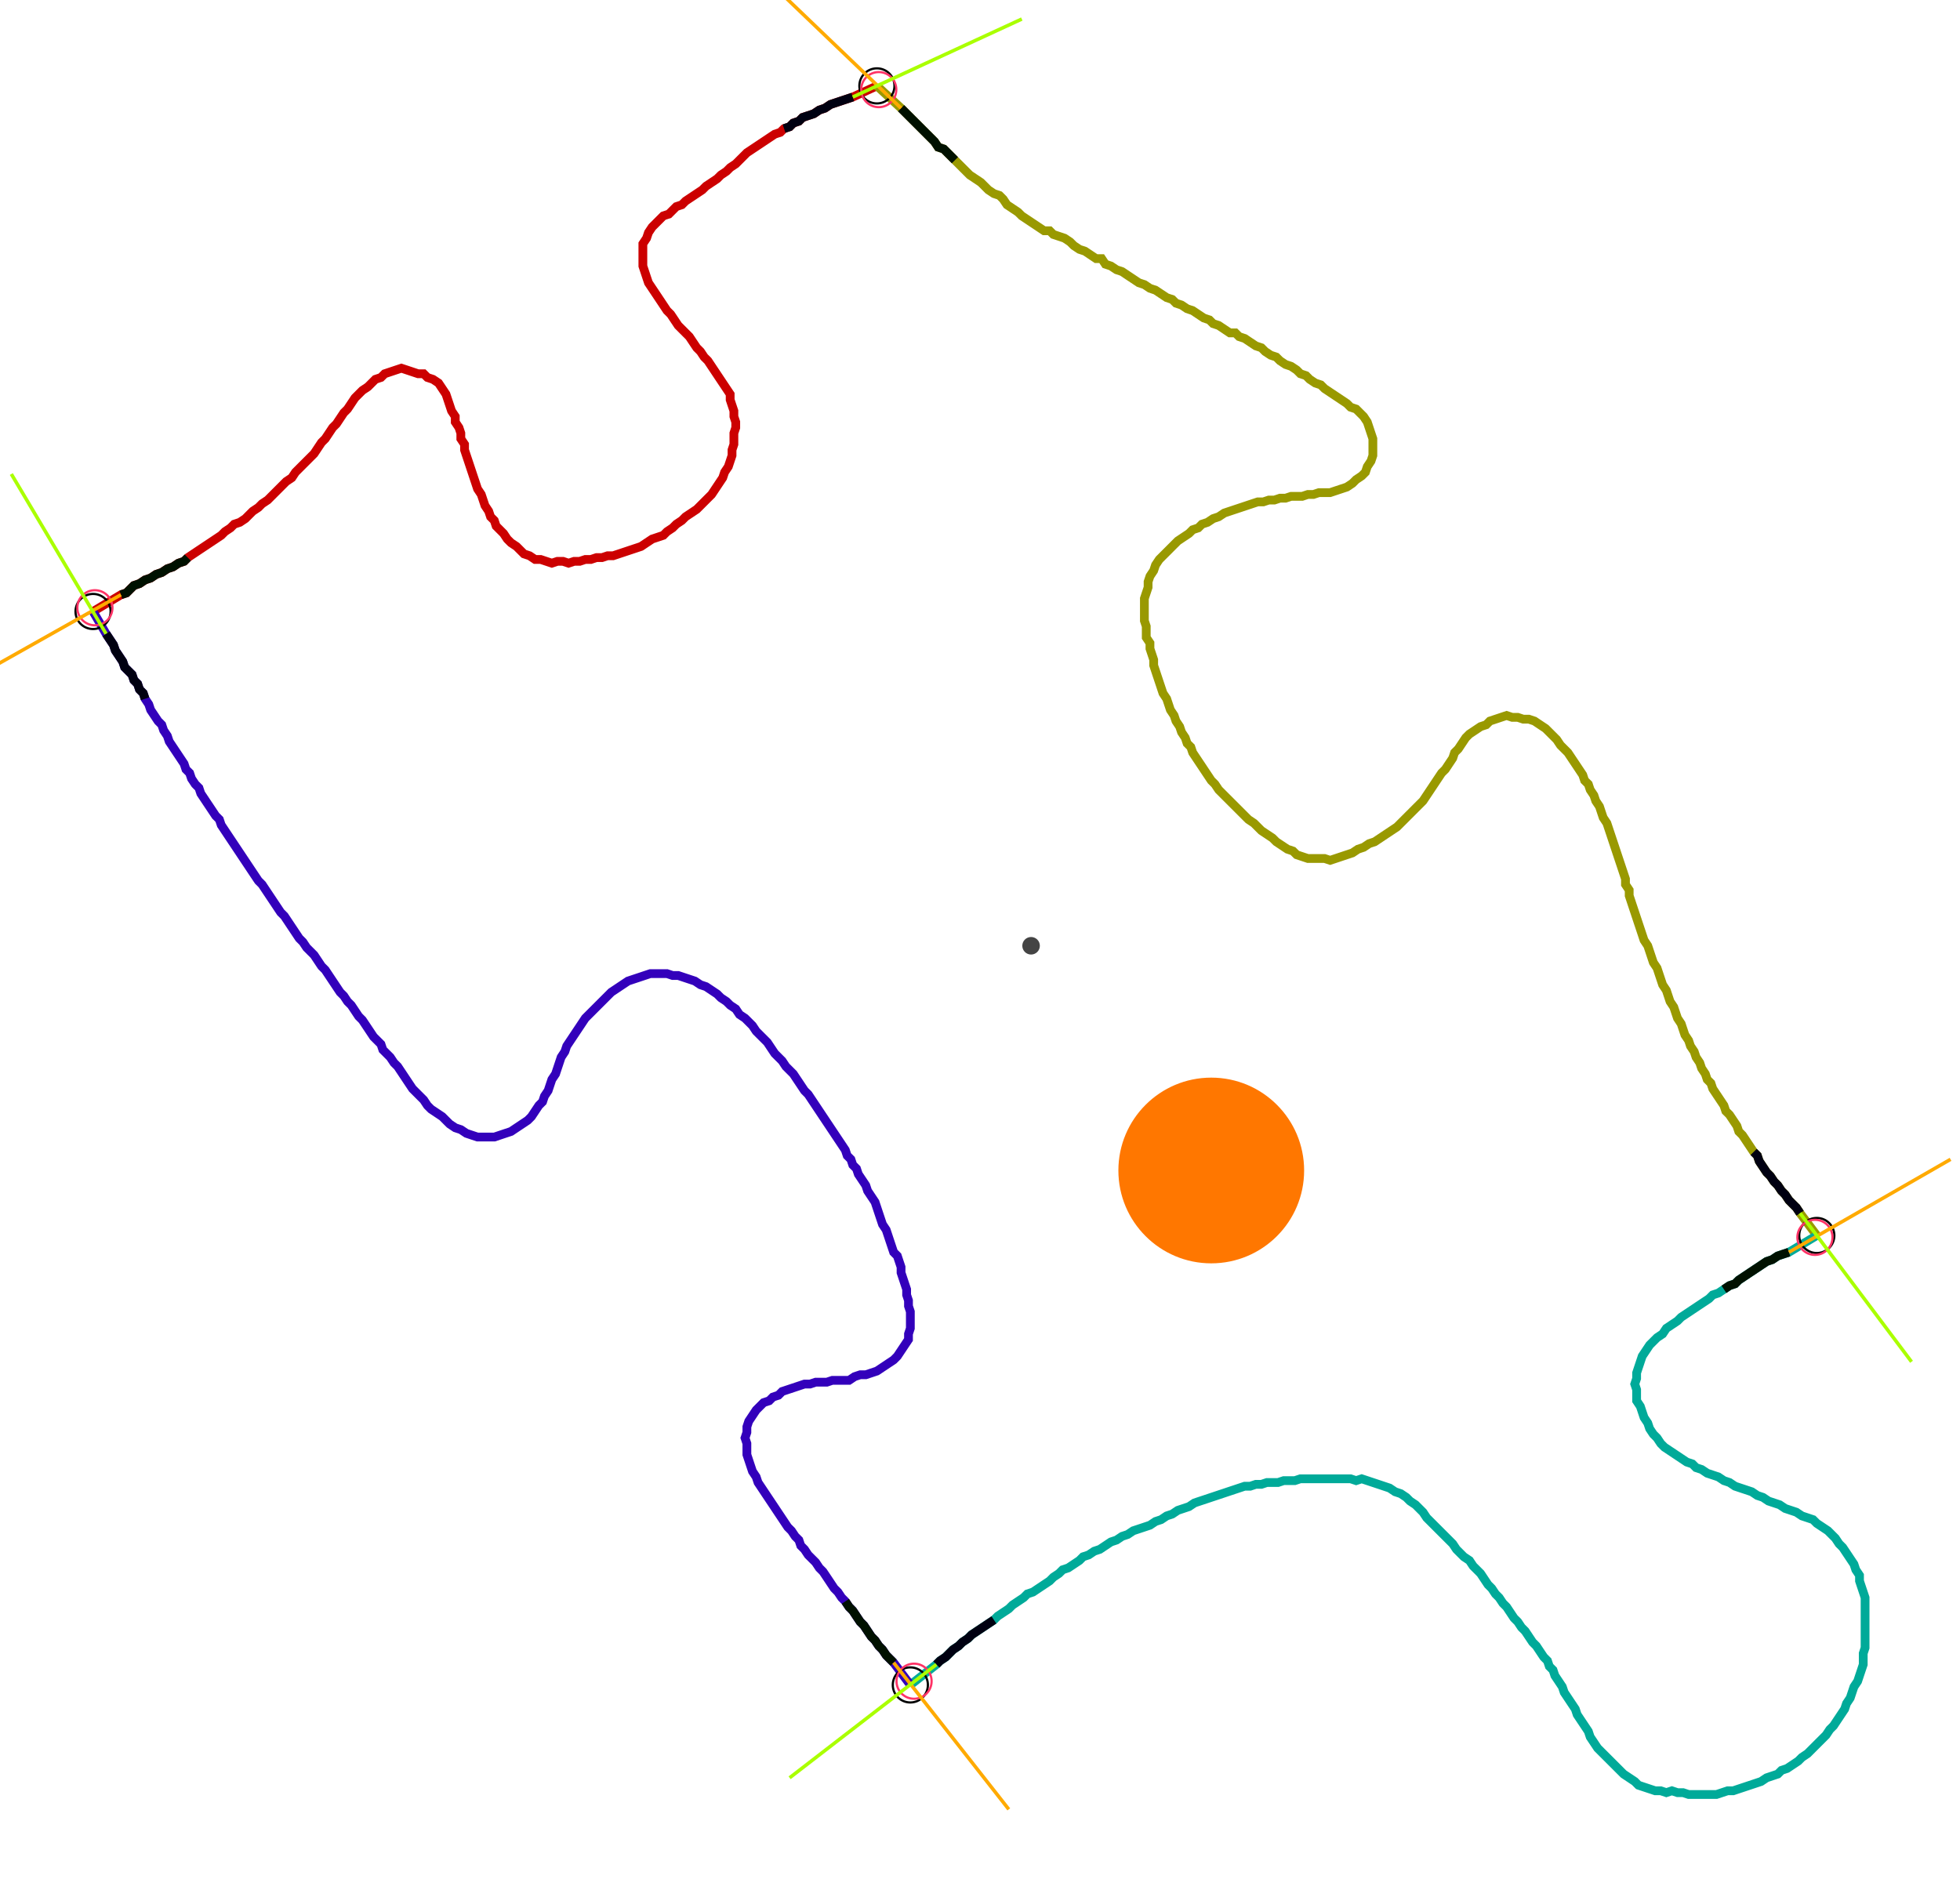 <?xml version="1.0" encoding="UTF-8" standalone="no"?><svg width="607.619" height="584.762" viewBox="-10 -10 222.54 214.921" xmlns="http://www.w3.org/2000/svg" xmlns:xlink="http://www.w3.org/1999/xlink"><polyline points="0.212,59.683 3.386,57.778 4.021,57.566 4.444,57.143 4.868,56.72 5.503,56.508 6.138,56.085 6.772,55.873 7.407,55.45 8.042,55.238 8.677,54.815 9.312,54.603 9.947,54.18 10.582,53.968 11.005,53.545 11.64,53.122 12.275,52.698 12.91,52.275 13.545,51.852 14.18,51.429 14.815,51.005 15.238,50.582 15.873,50.159 16.296,49.735 16.931,49.524 17.566,49.101 17.989,48.677 18.413,48.254 19.048,47.831 19.471,47.407 20.106,46.984 20.529,46.561 20.952,46.138 21.376,45.714 21.799,45.291 22.222,44.868 22.857,44.444 23.28,43.81 23.704,43.386 24.127,42.963 24.55,42.54 24.974,42.116 25.397,41.693 25.82,41.058 26.243,40.423 26.667,40.0 27.09,39.365 27.513,38.73 27.937,38.307 28.36,37.672 28.783,37.037 29.206,36.614 29.63,35.979 30.053,35.344 30.476,34.921 30.899,34.497 31.534,34.074 31.958,33.651 32.381,33.228 33.016,33.016 33.439,32.593 34.074,32.381 34.709,32.169 35.344,31.958 35.979,32.169 36.614,32.381 37.249,32.593 37.884,32.593 38.307,33.016 38.942,33.228 39.577,33.651 40.0,34.286 40.423,34.921 40.635,35.556 40.847,36.19 41.058,36.825 41.481,37.46 41.481,38.095 41.905,38.73 42.116,39.365 42.116,40.0 42.54,40.635 42.54,41.27 42.751,41.905 42.963,42.54 43.175,43.175 43.386,43.81 43.598,44.444 43.81,45.079 44.021,45.714 44.444,46.349 44.656,46.984 44.868,47.619 45.291,48.254 45.503,48.889 45.926,49.312 46.138,49.947 46.561,50.37 46.984,50.794 47.407,51.429 47.831,51.852 48.466,52.275 48.889,52.698 49.312,53.122 49.947,53.333 50.582,53.757 51.217,53.757 51.852,53.968 52.487,54.18 53.122,53.968 53.757,53.968 54.392,54.18 55.026,53.968 55.661,53.968 56.296,53.757 56.931,53.757 57.566,53.545 58.201,53.545 58.836,53.333 59.471,53.333 60.106,53.122 60.741,52.91 61.376,52.698 62.011,52.487 62.646,52.275 63.28,51.852 63.915,51.429 64.55,51.217 65.185,51.005 65.608,50.582 66.243,50.159 66.667,49.735 67.302,49.312 67.725,48.889 68.36,48.466 68.995,48.042 69.418,47.619 69.841,47.196 70.265,46.772 70.688,46.349 71.111,45.714 71.534,45.079 71.958,44.444 72.169,43.81 72.593,43.175 72.804,42.54 73.016,41.905 73.016,41.27 73.228,40.635 73.228,40.0 73.228,39.365 73.439,38.73 73.439,38.095 73.228,37.46 73.228,36.825 73.016,36.19 72.804,35.556 72.804,34.921 72.381,34.286 71.958,33.651 71.534,33.016 71.111,32.381 70.688,31.746 70.265,31.111 69.841,30.688 69.418,30.053 68.995,29.63 68.571,28.995 68.148,28.36 67.725,27.937 67.302,27.513 66.878,27.09 66.455,26.455 66.032,25.82 65.608,25.397 65.185,24.762 64.762,24.127 64.339,23.492 63.915,22.857 63.492,22.222 63.28,21.587 63.069,20.952 62.857,20.317 62.857,19.683 62.857,19.048 62.857,18.413 62.857,17.778 63.28,17.143 63.492,16.508 63.915,15.873 64.339,15.45 64.762,15.026 65.185,14.603 65.82,14.392 66.243,13.968 66.667,13.545 67.302,13.333 67.725,12.91 68.36,12.487 68.995,12.063 69.63,11.64 70.053,11.217 70.688,10.794 71.323,10.37 71.746,9.947 72.381,9.524 72.804,9.101 73.439,8.677 73.862,8.254 74.286,7.831 74.709,7.407 75.344,6.984 75.979,6.561 76.614,6.138 77.249,5.714 77.884,5.291 78.519,5.079 78.942,4.656 79.577,4.444 80.0,4.021 80.635,3.81 81.058,3.386 81.693,3.175 82.328,2.963 82.963,2.54 83.598,2.328 84.233,1.905 84.868,1.693 85.503,1.481 86.138,1.27 86.772,1.058 89.524,-0.212" style="fill:none; stroke:#cc0000; stroke-width:1.0"  /><polyline points="89.524,-0.212 92.275,2.328 92.698,2.751 93.122,3.175 93.545,3.598 93.968,4.021 94.392,4.444 94.815,4.868 95.238,5.291 95.661,5.714 96.085,6.138 96.508,6.772 97.143,6.984 97.566,7.407 97.989,7.831 98.413,8.254 98.836,8.677 99.259,9.101 99.683,9.524 100.106,9.947 100.741,10.37 101.376,10.794 101.799,11.217 102.222,11.64 102.857,12.063 103.492,12.275 103.915,12.698 104.339,13.333 104.974,13.757 105.608,14.18 106.032,14.603 106.667,15.026 107.302,15.45 107.937,15.873 108.571,16.296 109.206,16.296 109.63,16.72 110.265,16.931 110.899,17.143 111.534,17.566 111.958,17.989 112.593,18.413 113.228,18.624 113.862,19.048 114.497,19.471 115.132,19.471 115.556,20.106 116.19,20.317 116.825,20.741 117.46,20.952 118.095,21.376 118.73,21.799 119.365,22.222 120,22.434 120.635,22.857 121.27,23.069 121.905,23.492 122.54,23.915 123.175,24.127 123.598,24.55 124.233,24.762 124.868,25.185 125.503,25.397 126.138,25.82 126.772,26.243 127.407,26.455 127.831,26.878 128.466,27.09 129.101,27.513 129.735,27.937 130.37,27.937 130.794,28.36 131.429,28.571 132.063,28.995 132.698,29.418 133.333,29.63 133.757,30.053 134.392,30.476 135.026,30.688 135.45,31.111 136.085,31.534 136.72,31.746 137.354,32.169 137.778,32.593 138.413,32.804 138.836,33.228 139.471,33.651 140.106,33.862 140.529,34.286 141.164,34.709 141.799,35.132 142.434,35.556 143.069,35.979 143.492,36.402 144.127,36.614 144.55,37.037 144.974,37.46 145.397,38.095 145.608,38.73 145.82,39.365 146.032,40.0 146.032,40.635 146.032,41.27 146.032,41.905 145.82,42.54 145.397,43.175 145.185,43.81 144.762,44.233 144.127,44.656 143.704,45.079 143.069,45.503 142.434,45.714 141.799,45.926 141.164,46.138 140.529,46.138 139.894,46.138 139.259,46.349 138.624,46.349 137.989,46.561 137.354,46.561 136.72,46.561 136.085,46.772 135.45,46.772 134.815,46.984 134.18,46.984 133.545,47.196 132.91,47.196 132.275,47.407 131.64,47.619 131.005,47.831 130.37,48.042 129.735,48.254 129.101,48.466 128.466,48.889 127.831,49.101 127.196,49.524 126.561,49.735 126.138,50.159 125.503,50.37 125.079,50.794 124.444,51.217 123.81,51.64 123.386,52.063 122.963,52.487 122.54,52.91 122.116,53.333 121.693,53.757 121.27,54.392 121.058,55.026 120.635,55.661 120.423,56.296 120.423,56.931 120.212,57.566 120,58.201 120,58.836 120,59.471 120,60.106 120,60.741 120.212,61.376 120.212,62.011 120.212,62.646 120.635,63.28 120.635,63.915 120.847,64.55 121.058,65.185 121.058,65.82 121.27,66.455 121.481,67.09 121.693,67.725 121.905,68.36 122.116,68.995 122.54,69.63 122.751,70.265 122.963,70.899 123.386,71.534 123.598,72.169 124.021,72.804 124.233,73.439 124.656,74.074 124.868,74.709 125.291,75.132 125.503,75.767 125.926,76.402 126.349,77.037 126.772,77.672 127.196,78.307 127.619,78.942 128.042,79.365 128.466,80.0 128.889,80.423 129.312,80.847 129.735,81.27 130.159,81.693 130.582,82.116 131.005,82.54 131.429,82.963 131.852,83.386 132.487,83.81 132.91,84.233 133.333,84.656 133.968,85.079 134.603,85.503 135.026,85.926 135.661,86.349 136.296,86.772 136.931,86.984 137.354,87.407 137.989,87.619 138.624,87.831 139.259,87.831 139.894,87.831 140.529,87.831 141.164,88.042 141.799,87.831 142.434,87.619 143.069,87.407 143.704,87.196 144.339,86.772 144.974,86.561 145.608,86.138 146.243,85.926 146.878,85.503 147.513,85.079 148.148,84.656 148.783,84.233 149.206,83.81 149.63,83.386 150.053,82.963 150.476,82.54 150.899,82.116 151.323,81.693 151.746,81.27 152.169,80.635 152.593,80.0 153.016,79.365 153.439,78.73 153.862,78.095 154.286,77.672 154.709,77.037 155.132,76.402 155.344,75.767 155.767,75.344 156.19,74.709 156.614,74.074 157.037,73.651 157.672,73.228 158.307,72.804 158.942,72.593 159.365,72.169 160.0,71.958 160.635,71.746 161.27,71.534 161.905,71.746 162.54,71.746 163.175,71.958 163.81,71.958 164.444,72.169 165.079,72.593 165.714,73.016 166.138,73.439 166.561,73.862 166.984,74.286 167.407,74.921 167.831,75.344 168.254,75.767 168.677,76.402 169.101,77.037 169.524,77.672 169.947,78.307 170.159,78.942 170.582,79.365 170.794,80.0 171.217,80.635 171.429,81.27 171.852,81.905 172.063,82.54 172.275,83.175 172.698,83.81 172.91,84.444 173.122,85.079 173.333,85.714 173.545,86.349 173.757,86.984 173.968,87.619 174.18,88.254 174.392,88.889 174.603,89.524 174.815,90.159 174.815,90.794 175.238,91.429 175.238,92.063 175.45,92.698 175.661,93.333 175.873,93.968 176.085,94.603 176.296,95.238 176.508,95.873 176.72,96.508 176.931,97.143 177.354,97.778 177.566,98.413 177.778,99.048 177.989,99.683 178.413,100.317 178.624,100.952 178.836,101.587 179.048,102.222 179.471,102.857 179.683,103.492 179.894,104.127 180.317,104.762 180.529,105.397 180.741,106.032 181.164,106.667 181.376,107.302 181.587,107.937 182.011,108.571 182.222,109.206 182.646,109.841 182.857,110.476 183.28,111.111 183.492,111.746 183.915,112.381 184.127,113.016 184.55,113.439 184.762,114.074 185.185,114.709 185.608,115.344 186.032,115.979 186.243,116.614 186.667,117.037 187.09,117.672 187.513,118.307 187.725,118.942 188.148,119.365 188.571,120 188.995,120.635 189.418,121.27 189.841,121.693 190.053,122.328 190.476,122.963 190.899,123.598 191.323,124.021 191.746,124.656 192.169,125.079 192.593,125.714 193.016,126.138 193.439,126.772 193.862,127.196 194.286,127.619 194.709,128.254 196.614,130.794" style="fill:none; stroke:#999900; stroke-width:1.0"  /><polyline points="196.614,130.794 193.439,132.698 192.804,132.91 192.169,133.122 191.534,133.545 190.899,133.757 190.265,134.18 189.63,134.603 188.995,135.026 188.36,135.45 187.725,135.873 187.302,136.296 186.667,136.508 186.032,136.931 185.397,137.354 184.762,137.566 184.339,137.989 183.704,138.413 183.069,138.836 182.434,139.259 181.799,139.683 181.164,140.106 180.741,140.529 180.106,140.952 179.471,141.376 179.048,142.011 178.413,142.434 177.989,142.857 177.566,143.28 177.143,143.915 176.72,144.55 176.508,145.185 176.296,145.82 176.085,146.455 176.085,147.09 175.873,147.725 176.085,148.36 176.085,148.995 176.085,149.63 176.508,150.265 176.72,150.899 176.931,151.534 177.354,152.169 177.566,152.804 177.989,153.439 178.413,153.862 178.836,154.497 179.259,154.921 179.894,155.344 180.529,155.767 181.164,156.19 181.799,156.614 182.434,156.825 182.857,157.249 183.492,157.46 184.127,157.884 184.762,158.095 185.397,158.307 186.032,158.73 186.667,158.942 187.302,159.365 187.937,159.577 188.571,159.788 189.206,160.0 189.841,160.423 190.476,160.635 191.111,161.058 191.746,161.27 192.381,161.481 193.016,161.905 193.651,162.116 194.286,162.328 194.921,162.751 195.556,162.963 196.19,163.175 196.614,163.598 197.249,164.021 197.884,164.444 198.307,164.868 198.73,165.291 199.153,165.926 199.577,166.349 200,166.984 200.423,167.619 200.847,168.254 201.058,168.889 201.481,169.524 201.481,170.159 201.693,170.794 201.905,171.429 202.116,172.063 202.116,172.698 202.116,173.333 202.116,173.968 202.116,174.603 202.116,175.238 202.116,175.873 202.116,176.508 202.116,177.143 202.116,177.778 201.905,178.413 201.905,179.048 201.905,179.683 201.693,180.317 201.481,180.952 201.27,181.587 200.847,182.222 200.635,182.857 200.423,183.492 200,184.127 199.788,184.762 199.365,185.397 198.942,186.032 198.519,186.667 198.095,187.09 197.672,187.725 197.249,188.148 196.825,188.571 196.402,188.995 195.979,189.418 195.556,189.841 194.921,190.265 194.497,190.688 193.862,191.111 193.228,191.534 192.593,191.746 192.169,192.169 191.534,192.381 190.899,192.593 190.265,193.016 189.63,193.228 188.995,193.439 188.36,193.651 187.725,193.862 187.09,194.074 186.455,194.074 185.82,194.286 185.185,194.497 184.55,194.497 183.915,194.497 183.28,194.497 182.646,194.497 182.011,194.497 181.376,194.286 180.741,194.286 180.106,194.074 179.471,194.286 178.836,194.074 178.201,194.074 177.566,193.862 176.931,193.651 176.296,193.439 175.873,193.016 175.238,192.593 174.603,192.169 174.18,191.746 173.757,191.323 173.333,190.899 172.91,190.476 172.487,190.053 172.063,189.63 171.64,189.206 171.217,188.571 170.794,187.937 170.582,187.302 170.159,186.667 169.735,186.032 169.312,185.397 169.101,184.762 168.677,184.127 168.254,183.492 167.831,182.857 167.619,182.222 167.196,181.587 166.772,180.952 166.561,180.317 166.138,179.894 165.926,179.259 165.503,178.836 165.079,178.201 164.656,177.566 164.233,177.143 163.81,176.508 163.386,175.873 162.963,175.45 162.54,174.815 162.116,174.392 161.693,173.757 161.27,173.122 160.847,172.698 160.423,172.063 160.0,171.64 159.577,171.005 159.153,170.582 158.73,169.947 158.307,169.312 157.884,168.889 157.46,168.466 157.037,167.831 156.402,167.407 155.979,166.984 155.556,166.561 155.132,165.926 154.709,165.503 154.286,165.079 153.862,164.656 153.439,164.233 153.016,163.81 152.593,163.386 152.169,162.963 151.746,162.328 151.323,161.905 150.899,161.481 150.265,161.058 149.841,160.635 149.206,160.212 148.571,160.0 147.937,159.577 147.302,159.365 146.667,159.153 146.032,158.942 145.397,158.73 144.762,158.519 144.127,158.73 143.492,158.519 142.857,158.519 142.222,158.519 141.587,158.519 140.952,158.519 140.317,158.519 139.683,158.519 139.048,158.519 138.413,158.519 137.778,158.519 137.143,158.73 136.508,158.73 135.873,158.73 135.238,158.942 134.603,158.942 133.968,158.942 133.333,159.153 132.698,159.153 132.063,159.365 131.429,159.365 130.794,159.577 130.159,159.788 129.524,160.0 128.889,160.212 128.254,160.423 127.619,160.635 126.984,160.847 126.349,161.058 125.714,161.27 125.079,161.693 124.444,161.905 123.81,162.116 123.175,162.54 122.54,162.751 121.905,163.175 121.27,163.386 120.635,163.81 120,164.021 119.365,164.233 118.73,164.444 118.095,164.868 117.46,165.079 116.825,165.503 116.19,165.714 115.556,166.138 114.921,166.561 114.286,166.772 113.651,167.196 113.016,167.407 112.593,167.831 111.958,168.254 111.323,168.677 110.688,168.889 110.265,169.312 109.63,169.735 109.206,170.159 108.571,170.582 107.937,171.005 107.302,171.429 106.667,171.64 106.243,172.063 105.608,172.487 104.974,172.91 104.55,173.333 103.915,173.757 103.28,174.18 102.857,174.603 102.222,175.026 101.587,175.45 100.952,175.873 100.317,176.296 99.894,176.72 99.259,177.143 98.836,177.566 98.201,177.989 97.778,178.413 97.354,178.836 96.72,179.259 96.296,179.683 93.333,182.011" style="fill:none; stroke:#00aa99; stroke-width:1.0"  /><polyline points="93.333,182.011 91.429,179.471 91.005,179.048 90.582,178.624 90.159,177.989 89.735,177.566 89.312,176.931 88.889,176.508 88.466,175.873 88.042,175.238 87.619,174.815 87.196,174.18 86.772,173.545 86.349,173.122 85.926,172.487 85.503,172.063 85.079,171.429 84.656,171.005 84.233,170.37 83.81,169.735 83.386,169.101 82.963,168.677 82.54,168.042 82.116,167.619 81.693,167.196 81.27,166.561 80.847,166.138 80.635,165.503 80.212,165.079 79.788,164.444 79.365,164.021 78.942,163.386 78.519,162.751 78.095,162.116 77.672,161.481 77.249,160.847 76.825,160.212 76.402,159.577 75.979,158.942 75.767,158.307 75.344,157.672 75.132,157.037 74.921,156.402 74.709,155.767 74.709,155.132 74.709,154.497 74.497,153.862 74.709,153.228 74.709,152.593 74.921,151.958 75.344,151.323 75.767,150.688 76.19,150.265 76.614,149.841 77.249,149.63 77.672,149.206 78.307,148.995 78.73,148.571 79.365,148.36 80.0,148.148 80.635,147.937 81.27,147.725 81.905,147.725 82.54,147.513 83.175,147.513 83.81,147.513 84.444,147.302 85.079,147.302 85.714,147.302 86.349,147.302 86.984,146.878 87.619,146.667 88.254,146.667 88.889,146.455 89.524,146.243 90.159,145.82 90.794,145.397 91.429,144.974 91.852,144.55 92.275,143.915 92.698,143.28 93.122,142.646 93.122,142.011 93.333,141.376 93.333,140.741 93.333,140.106 93.333,139.471 93.122,138.836 93.122,138.201 92.91,137.566 92.91,136.931 92.698,136.296 92.487,135.661 92.275,135.026 92.275,134.392 92.063,133.757 91.852,133.122 91.429,132.698 91.217,132.063 91.005,131.429 90.794,130.794 90.582,130.159 90.159,129.524 89.947,128.889 89.735,128.254 89.524,127.619 89.312,126.984 88.889,126.349 88.466,125.714 88.254,125.079 87.831,124.444 87.407,123.81 87.196,123.175 86.772,122.751 86.561,122.116 86.138,121.693 85.926,121.058 85.503,120.423 85.079,119.788 84.656,119.153 84.233,118.519 83.81,117.884 83.386,117.249 82.963,116.614 82.54,115.979 82.116,115.344 81.693,114.709 81.27,114.286 80.847,113.651 80.423,113.016 80.0,112.381 79.577,111.958 79.153,111.534 78.73,110.899 78.307,110.476 77.884,110.053 77.46,109.418 77.037,108.783 76.614,108.36 76.19,107.937 75.767,107.513 75.344,106.878 74.921,106.455 74.497,106.032 73.862,105.608 73.439,104.974 72.804,104.55 72.381,104.127 71.746,103.704 71.323,103.28 70.688,102.857 70.053,102.434 69.418,102.222 68.783,101.799 68.148,101.587 67.513,101.376 66.878,101.164 66.243,101.164 65.608,100.952 64.974,100.952 64.339,100.952 63.704,100.952 63.069,101.164 62.434,101.376 61.799,101.587 61.164,101.799 60.529,102.222 59.894,102.646 59.259,103.069 58.836,103.492 58.413,103.915 57.989,104.339 57.566,104.762 57.143,105.185 56.72,105.608 56.296,106.032 55.873,106.667 55.45,107.302 55.026,107.937 54.603,108.571 54.18,109.206 53.968,109.841 53.545,110.476 53.333,111.111 53.122,111.746 52.91,112.381 52.487,113.016 52.275,113.651 52.063,114.286 51.64,114.921 51.429,115.556 51.005,115.979 50.582,116.614 50.159,117.249 49.735,117.672 49.101,118.095 48.466,118.519 47.831,118.942 47.196,119.153 46.561,119.365 45.926,119.577 45.291,119.577 44.656,119.577 44.021,119.577 43.386,119.365 42.751,119.153 42.116,118.73 41.481,118.519 40.847,118.095 40.423,117.672 40.0,117.249 39.365,116.825 38.73,116.402 38.307,115.979 37.884,115.344 37.46,114.921 37.037,114.497 36.614,114.074 36.19,113.439 35.767,112.804 35.344,112.169 34.921,111.534 34.497,111.111 34.074,110.476 33.651,110.053 33.228,109.63 33.016,108.995 32.593,108.571 32.169,108.148 31.746,107.513 31.323,106.878 30.899,106.243 30.476,105.82 30.053,105.185 29.63,104.55 29.206,104.127 28.783,103.492 28.36,103.069 27.937,102.434 27.513,101.799 27.09,101.164 26.667,100.529 26.243,100.106 25.82,99.471 25.397,98.836 24.974,98.413 24.55,97.989 24.127,97.354 23.704,96.931 23.28,96.296 22.857,95.661 22.434,95.026 22.011,94.392 21.587,93.968 21.164,93.333 20.741,92.698 20.317,92.063 19.894,91.429 19.471,90.794 19.048,90.37 18.624,89.735 18.201,89.101 17.778,88.466 17.354,87.831 16.931,87.196 16.508,86.561 16.085,85.926 15.661,85.291 15.238,84.656 14.815,84.021 14.603,83.386 14.18,82.963 13.757,82.328 13.333,81.693 12.91,81.058 12.487,80.423 12.275,79.788 11.852,79.365 11.429,78.73 11.217,78.095 10.794,77.672 10.582,77.037 10.159,76.402 9.735,75.767 9.312,75.132 8.889,74.497 8.677,73.862 8.254,73.228 8.042,72.593 7.619,72.169 7.196,71.534 6.772,70.899 6.561,70.265 6.138,69.63 5.926,68.995 5.503,68.571 5.291,67.937 4.868,67.513 4.656,66.878 4.233,66.455 3.81,66.032 3.598,65.397 3.175,64.762 2.751,64.127 2.54,63.492 2.116,62.857 1.693,62.222 0.212,59.683" style="fill:none; stroke:#3300bb; stroke-width:1.0"  /><circle cx="0.212" cy="59.683" r="2.0" style="fill:none; stroke:#000000aa; stroke-width:0.25" /><circle cx="89.524" cy="-0.212" r="2.0" style="fill:none; stroke:#000000aa; stroke-width:0.25" /><circle cx="196.614" cy="130.794" r="2.0" style="fill:none; stroke:#000000aa; stroke-width:0.25" /><circle cx="93.333" cy="182.011" r="2.0" style="fill:none; stroke:#000000aa; stroke-width:0.25" /><circle cx="0.423" cy="59.259" r="2.0" style="fill:none; stroke:#ff3366aa; stroke-width:0.25" /><circle cx="89.735" cy="0.212" r="2.0" style="fill:none; stroke:#ff3366aa; stroke-width:0.25" /><circle cx="196.402" cy="131.005" r="2.0" style="fill:none; stroke:#ff3366aa; stroke-width:0.25" /><circle cx="93.757" cy="181.587" r="2.0" style="fill:none; stroke:#ff3366aa; stroke-width:0.25" /><polyline points="11.005,53.545 10.582,53.968 9.947,54.18 9.312,54.603 8.677,54.815 8.042,55.238 7.407,55.45 6.772,55.873 6.138,56.085 5.503,56.508 4.868,56.72 4.444,57.143 4.021,57.566 3.386,57.778" style="fill:none; stroke:#001100; stroke-width:1.0" /><polyline points="6.138,69.63 5.926,68.995 5.503,68.571 5.291,67.937 4.868,67.513 4.656,66.878 4.233,66.455 3.81,66.032 3.598,65.397 3.175,64.762 2.751,64.127 2.54,63.492 2.116,62.857 1.693,62.222" style="fill:none; stroke:#000011; stroke-width:1.0" /><polyline points="98.413,8.254 97.989,7.831 97.566,7.407 97.143,6.984 96.508,6.772 96.085,6.138 95.661,5.714 95.238,5.291 94.815,4.868 94.392,4.444 93.968,4.021 93.545,3.598 93.122,3.175 92.698,2.751 92.275,2.328" style="fill:none; stroke:#001100; stroke-width:1.0" /><polyline points="78.942,4.656 79.577,4.444 80.0,4.021 80.635,3.81 81.058,3.386 81.693,3.175 82.328,2.963 82.963,2.54 83.598,2.328 84.233,1.905 84.868,1.693 85.503,1.481 86.138,1.27 86.772,1.058" style="fill:none; stroke:#000011; stroke-width:1.0" /><polyline points="186.032,136.931 186.667,136.508 187.302,136.296 187.725,135.873 188.36,135.45 188.995,135.026 189.63,134.603 190.265,134.18 190.899,133.757 191.534,133.545 192.169,133.122 192.804,132.91 193.439,132.698" style="fill:none; stroke:#001100; stroke-width:1.0" /><polyline points="189.418,121.27 189.841,121.693 190.053,122.328 190.476,122.963 190.899,123.598 191.323,124.021 191.746,124.656 192.169,125.079 192.593,125.714 193.016,126.138 193.439,126.772 193.862,127.196 194.286,127.619 194.709,128.254" style="fill:none; stroke:#000011; stroke-width:1.0" /><polyline points="85.926,172.487 86.349,173.122 86.772,173.545 87.196,174.18 87.619,174.815 88.042,175.238 88.466,175.873 88.889,176.508 89.312,176.931 89.735,177.566 90.159,177.989 90.582,178.624 91.005,179.048 91.429,179.471" style="fill:none; stroke:#001100; stroke-width:1.0" /><polyline points="102.857,174.603 102.222,175.026 101.587,175.45 100.952,175.873 100.317,176.296 99.894,176.72 99.259,177.143 98.836,177.566 98.201,177.989 97.778,178.413 97.354,178.836 96.72,179.259 96.296,179.683" style="fill:none; stroke:#000011; stroke-width:1.0" /><polyline points="3.386,57.778 -15.026,68.148" style="fill:none; stroke:#ffaa00; stroke-width:0.4" /><polyline points="1.693,62.222 -9.101,44.021" style="fill:none; stroke:#aaff00; stroke-width:0.4" /><polyline points="92.275,2.328 77.037,-12.275" style="fill:none; stroke:#ffaa00; stroke-width:0.4" /><polyline points="86.772,1.058 106.032,-7.831" style="fill:none; stroke:#aaff00; stroke-width:0.4" /><polyline points="193.439,132.698 211.852,122.116" style="fill:none; stroke:#ffaa00; stroke-width:0.4" /><polyline points="194.709,128.254 207.407,145.185" style="fill:none; stroke:#aaff00; stroke-width:0.4" /><polyline points="91.429,179.471 104.55,196.19" style="fill:none; stroke:#ffaa00; stroke-width:0.4" /><polyline points="96.296,179.683 79.577,192.593" style="fill:none; stroke:#aaff00; stroke-width:0.4" /><circle cx="107.09" cy="97.778" r="1.0" style="fill:#444444; stroke-width:0" /><circle cx="127.619" cy="123.386" r="10.582" style="fill:#ff770022; stroke-width:0" /><circle cx="127.619" cy="123.386" r="1.0" style="fill:#ff7700; stroke-width:0" /></svg>